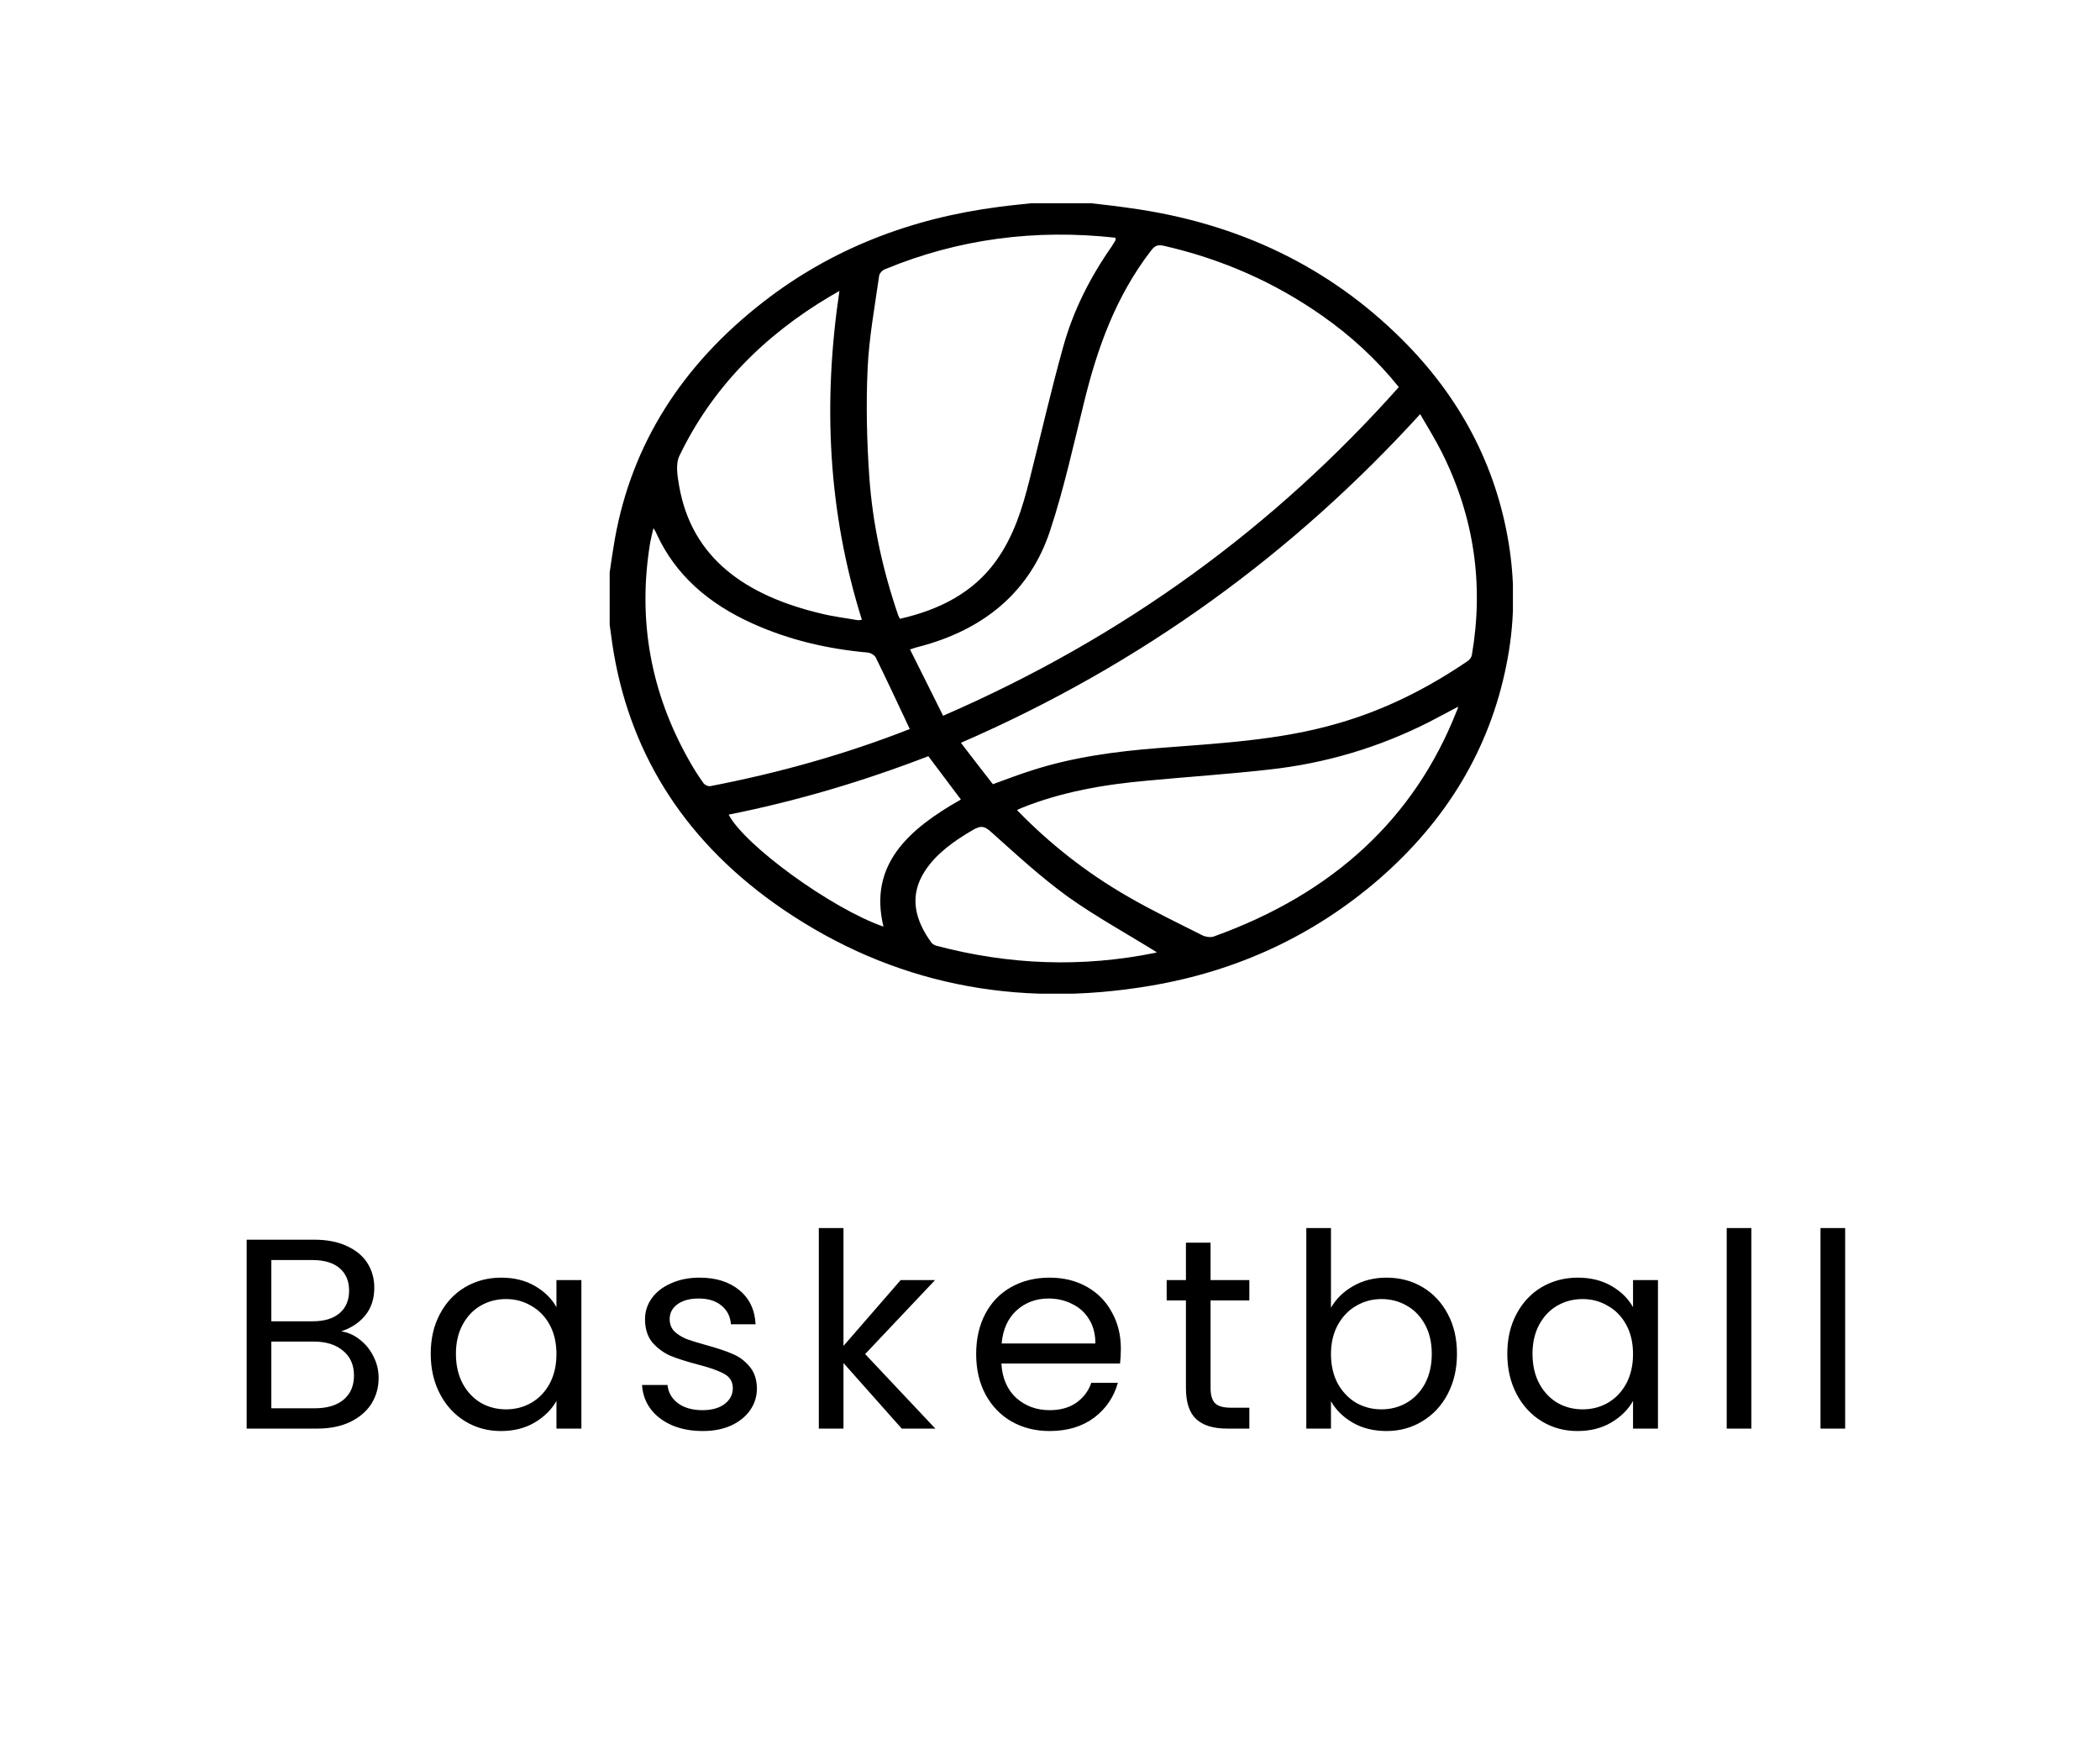 <svg width="93" height="77" viewBox="0 0 93 77" fill="none" xmlns="http://www.w3.org/2000/svg">
<g filter="url(#filter0_d_17_1447)">
<rect x="4" width="85" height="69" rx="5" fill="white"/>
</g>
<path d="M15.112 58.951C15.416 58.999 15.692 59.123 15.94 59.323C16.196 59.523 16.396 59.771 16.54 60.067C16.692 60.363 16.768 60.679 16.768 61.015C16.768 61.439 16.66 61.823 16.444 62.167C16.228 62.503 15.912 62.771 15.496 62.971C15.088 63.163 14.604 63.259 14.044 63.259H10.924V54.895H13.924C14.492 54.895 14.976 54.991 15.376 55.183C15.776 55.367 16.076 55.619 16.276 55.939C16.476 56.259 16.576 56.619 16.576 57.019C16.576 57.515 16.44 57.927 16.168 58.255C15.904 58.575 15.552 58.807 15.112 58.951ZM12.016 58.507H13.852C14.364 58.507 14.76 58.387 15.04 58.147C15.32 57.907 15.46 57.575 15.46 57.151C15.46 56.727 15.32 56.395 15.04 56.155C14.76 55.915 14.356 55.795 13.828 55.795H12.016V58.507ZM13.948 62.359C14.492 62.359 14.916 62.231 15.22 61.975C15.524 61.719 15.676 61.363 15.676 60.907C15.676 60.443 15.516 60.079 15.196 59.815C14.876 59.543 14.448 59.407 13.912 59.407H12.016V62.359H13.948ZM19.075 59.947C19.075 59.275 19.211 58.687 19.483 58.183C19.755 57.671 20.127 57.275 20.599 56.995C21.079 56.715 21.611 56.575 22.195 56.575C22.771 56.575 23.271 56.699 23.695 56.947C24.119 57.195 24.435 57.507 24.643 57.883V56.683H25.747V63.259H24.643V62.035C24.427 62.419 24.103 62.739 23.671 62.995C23.247 63.243 22.751 63.367 22.183 63.367C21.599 63.367 21.071 63.223 20.599 62.935C20.127 62.647 19.755 62.243 19.483 61.723C19.211 61.203 19.075 60.611 19.075 59.947ZM24.643 59.959C24.643 59.463 24.543 59.031 24.343 58.663C24.143 58.295 23.871 58.015 23.527 57.823C23.191 57.623 22.819 57.523 22.411 57.523C22.003 57.523 21.631 57.619 21.295 57.811C20.959 58.003 20.691 58.283 20.491 58.651C20.291 59.019 20.191 59.451 20.191 59.947C20.191 60.451 20.291 60.891 20.491 61.267C20.691 61.635 20.959 61.919 21.295 62.119C21.631 62.311 22.003 62.407 22.411 62.407C22.819 62.407 23.191 62.311 23.527 62.119C23.871 61.919 24.143 61.635 24.343 61.267C24.543 60.891 24.643 60.455 24.643 59.959ZM31.121 63.367C30.617 63.367 30.165 63.283 29.765 63.115C29.365 62.939 29.049 62.699 28.817 62.395C28.585 62.083 28.457 61.727 28.433 61.327H29.561C29.593 61.655 29.745 61.923 30.017 62.131C30.297 62.339 30.661 62.443 31.109 62.443C31.525 62.443 31.853 62.351 32.093 62.167C32.333 61.983 32.453 61.751 32.453 61.471C32.453 61.183 32.325 60.971 32.069 60.835C31.813 60.691 31.417 60.551 30.881 60.415C30.393 60.287 29.993 60.159 29.681 60.031C29.377 59.895 29.113 59.699 28.889 59.443C28.673 59.179 28.565 58.835 28.565 58.411C28.565 58.075 28.665 57.767 28.865 57.487C29.065 57.207 29.349 56.987 29.717 56.827C30.085 56.659 30.505 56.575 30.977 56.575C31.705 56.575 32.293 56.759 32.741 57.127C33.189 57.495 33.429 57.999 33.461 58.639H32.369C32.345 58.295 32.205 58.019 31.949 57.811C31.701 57.603 31.365 57.499 30.941 57.499C30.549 57.499 30.237 57.583 30.005 57.751C29.773 57.919 29.657 58.139 29.657 58.411C29.657 58.627 29.725 58.807 29.861 58.951C30.005 59.087 30.181 59.199 30.389 59.287C30.605 59.367 30.901 59.459 31.277 59.563C31.749 59.691 32.133 59.819 32.429 59.947C32.725 60.067 32.977 60.251 33.185 60.499C33.401 60.747 33.513 61.071 33.521 61.471C33.521 61.831 33.421 62.155 33.221 62.443C33.021 62.731 32.737 62.959 32.369 63.127C32.009 63.287 31.593 63.367 31.121 63.367ZM39.934 63.259L37.354 60.355V63.259H36.262V54.379H37.354V59.599L39.886 56.683H41.41L38.314 59.959L41.422 63.259H39.934ZM49.638 59.719C49.638 59.927 49.626 60.147 49.602 60.379H44.346C44.386 61.027 44.606 61.535 45.006 61.903C45.414 62.263 45.906 62.443 46.482 62.443C46.954 62.443 47.346 62.335 47.658 62.119C47.978 61.895 48.202 61.599 48.33 61.231H49.506C49.33 61.863 48.978 62.379 48.45 62.779C47.922 63.171 47.266 63.367 46.482 63.367C45.858 63.367 45.298 63.227 44.802 62.947C44.314 62.667 43.93 62.271 43.65 61.759C43.37 61.239 43.23 60.639 43.23 59.959C43.23 59.279 43.366 58.683 43.638 58.171C43.91 57.659 44.29 57.267 44.778 56.995C45.274 56.715 45.842 56.575 46.482 56.575C47.106 56.575 47.658 56.711 48.138 56.983C48.618 57.255 48.986 57.631 49.242 58.111C49.506 58.583 49.638 59.119 49.638 59.719ZM48.51 59.491C48.51 59.075 48.418 58.719 48.234 58.423C48.05 58.119 47.798 57.891 47.478 57.739C47.166 57.579 46.818 57.499 46.434 57.499C45.882 57.499 45.41 57.675 45.018 58.027C44.634 58.379 44.414 58.867 44.358 59.491H48.51ZM53.611 57.583V61.459C53.611 61.779 53.679 62.007 53.816 62.143C53.952 62.271 54.188 62.335 54.523 62.335H55.328V63.259H54.343C53.736 63.259 53.279 63.119 52.975 62.839C52.672 62.559 52.52 62.099 52.52 61.459V57.583H51.667V56.683H52.52V55.027H53.611V56.683H55.328V57.583H53.611ZM58.943 57.907C59.167 57.515 59.495 57.195 59.927 56.947C60.359 56.699 60.851 56.575 61.403 56.575C61.995 56.575 62.527 56.715 62.999 56.995C63.471 57.275 63.843 57.671 64.115 58.183C64.387 58.687 64.523 59.275 64.523 59.947C64.523 60.611 64.387 61.203 64.115 61.723C63.843 62.243 63.467 62.647 62.987 62.935C62.515 63.223 61.987 63.367 61.403 63.367C60.835 63.367 60.335 63.243 59.903 62.995C59.479 62.747 59.159 62.431 58.943 62.047V63.259H57.851V54.379H58.943V57.907ZM63.407 59.947C63.407 59.451 63.307 59.019 63.107 58.651C62.907 58.283 62.635 58.003 62.291 57.811C61.955 57.619 61.583 57.523 61.175 57.523C60.775 57.523 60.403 57.623 60.059 57.823C59.723 58.015 59.451 58.299 59.243 58.675C59.043 59.043 58.943 59.471 58.943 59.959C58.943 60.455 59.043 60.891 59.243 61.267C59.451 61.635 59.723 61.919 60.059 62.119C60.403 62.311 60.775 62.407 61.175 62.407C61.583 62.407 61.955 62.311 62.291 62.119C62.635 61.919 62.907 61.635 63.107 61.267C63.307 60.891 63.407 60.451 63.407 59.947ZM66.752 59.947C66.752 59.275 66.888 58.687 67.16 58.183C67.432 57.671 67.804 57.275 68.276 56.995C68.756 56.715 69.288 56.575 69.872 56.575C70.448 56.575 70.948 56.699 71.372 56.947C71.796 57.195 72.112 57.507 72.32 57.883V56.683H73.424V63.259H72.32V62.035C72.104 62.419 71.78 62.739 71.348 62.995C70.924 63.243 70.428 63.367 69.86 63.367C69.276 63.367 68.748 63.223 68.276 62.935C67.804 62.647 67.432 62.243 67.16 61.723C66.888 61.203 66.752 60.611 66.752 59.947ZM72.32 59.959C72.32 59.463 72.22 59.031 72.02 58.663C71.82 58.295 71.548 58.015 71.204 57.823C70.868 57.623 70.496 57.523 70.088 57.523C69.68 57.523 69.308 57.619 68.972 57.811C68.636 58.003 68.368 58.283 68.168 58.651C67.968 59.019 67.868 59.451 67.868 59.947C67.868 60.451 67.968 60.891 68.168 61.267C68.368 61.635 68.636 61.919 68.972 62.119C69.308 62.311 69.68 62.407 70.088 62.407C70.496 62.407 70.868 62.311 71.204 62.119C71.548 61.919 71.82 61.635 72.02 61.267C72.22 60.891 72.32 60.455 72.32 59.959ZM77.561 54.379V63.259H76.469V54.379H77.561ZM81.714 54.379V63.259H80.622V54.379H81.714Z" fill="black"/>
<g clip-path="url(#clip0_17_1447)">
<path d="M48.32 9C47.436 9 46.551 9 45.667 9C45.195 9.053 44.722 9.095 44.25 9.159C40.301 9.668 36.812 11.035 33.82 13.357C30.198 16.165 27.981 19.663 27.23 23.861C27.145 24.348 27.072 24.846 27 25.345C27 26.118 27 26.892 27 27.666C27.06 28.079 27.109 28.503 27.181 28.917C27.981 33.559 30.452 37.386 34.68 40.269C39.489 43.544 44.952 44.668 50.949 43.65C54.849 42.993 58.205 41.392 61.028 38.965C64.068 36.337 65.97 33.157 66.709 29.457C67.072 27.677 67.109 25.875 66.818 24.083C66.261 20.649 64.686 17.607 62.069 15.01C58.859 11.819 54.837 9.869 50.028 9.212C49.447 9.127 48.889 9.064 48.32 9ZM61.948 17.14C56.473 23.288 49.834 28.196 41.766 31.694C41.27 30.687 40.785 29.733 40.301 28.758C40.47 28.705 40.543 28.673 40.64 28.652C43.668 27.878 45.643 26.118 46.503 23.5C47.121 21.635 47.533 19.727 48.005 17.829C48.587 15.445 49.398 13.145 50.973 11.099C51.13 10.897 51.252 10.812 51.554 10.887C54.147 11.48 56.473 12.519 58.556 13.982C59.84 14.883 60.967 15.922 61.948 17.14ZM42.554 32.892C50.609 29.394 57.296 24.476 62.893 18.338C63.232 18.921 63.559 19.451 63.838 20.002C65.291 22.886 65.716 25.896 65.183 29.002C65.17 29.097 65.086 29.213 64.989 29.277C63.244 30.464 61.355 31.429 59.247 32.033C56.666 32.786 53.977 32.913 51.3 33.125C49.398 33.273 47.508 33.528 45.703 34.111C45.134 34.291 44.577 34.503 43.971 34.725C43.511 34.132 43.038 33.528 42.554 32.892ZM49.398 10.526C49.398 10.579 49.41 10.611 49.41 10.622C49.35 10.728 49.289 10.823 49.229 10.918C48.259 12.307 47.52 13.78 47.084 15.36C46.539 17.31 46.091 19.282 45.594 21.243C45.279 22.493 44.904 23.733 44.104 24.846C43.111 26.224 41.633 26.998 39.852 27.401C39.816 27.337 39.804 27.295 39.78 27.253C39.089 25.239 38.641 23.193 38.496 21.094C38.387 19.504 38.35 17.904 38.423 16.324C38.484 14.957 38.738 13.59 38.932 12.222C38.944 12.106 39.077 11.957 39.21 11.915C42.445 10.579 45.837 10.134 49.398 10.526ZM45.037 35.87C45.134 35.828 45.17 35.806 45.219 35.785C47 35.065 48.889 34.736 50.828 34.566C52.608 34.397 54.401 34.28 56.182 34.079C58.714 33.803 61.076 33.093 63.293 31.969C63.705 31.757 64.117 31.535 64.577 31.291C64.553 31.386 64.54 31.429 64.516 31.471C62.651 36.22 59.065 39.559 53.759 41.467C53.626 41.52 53.396 41.488 53.263 41.424C52.148 40.862 51.021 40.322 49.943 39.697C48.102 38.637 46.491 37.365 45.037 35.87ZM38.169 27.443C38.096 27.454 38.047 27.465 37.999 27.465C37.466 27.369 36.921 27.306 36.4 27.178C33.02 26.383 30.634 24.719 30.076 21.518C30.004 21.084 29.907 20.564 30.089 20.183C31.506 17.236 33.771 14.883 36.812 13.091C36.909 13.039 37.018 12.975 37.175 12.88C36.436 17.84 36.666 22.663 38.169 27.443ZM40.288 32.277C40.288 32.266 40.288 32.287 40.276 32.287C37.442 33.4 34.486 34.227 31.457 34.81C31.361 34.831 31.191 34.746 31.142 34.662C30.924 34.354 30.719 34.036 30.537 33.708C28.793 30.645 28.235 27.412 28.793 24.03C28.829 23.84 28.877 23.649 28.938 23.384C29.023 23.521 29.059 23.585 29.083 23.649C29.907 25.451 31.373 26.733 33.335 27.613C34.934 28.334 36.642 28.736 38.423 28.895C38.556 28.906 38.738 29.012 38.786 29.118C39.295 30.157 39.78 31.196 40.288 32.277ZM51.227 42.166C51.252 42.156 51.215 42.177 51.179 42.188C47.908 42.855 44.686 42.728 41.476 41.88C41.391 41.859 41.306 41.806 41.258 41.753C40.543 40.778 40.216 39.686 40.979 38.541C41.488 37.778 42.251 37.237 43.087 36.75C43.438 36.548 43.596 36.57 43.898 36.845C45.001 37.831 46.091 38.838 47.29 39.707C48.538 40.597 49.919 41.35 51.227 42.166ZM39.126 41.032C36.812 40.227 32.972 37.428 32.269 36.072C35.31 35.467 38.253 34.587 41.112 33.485C41.597 34.132 42.069 34.757 42.554 35.404C40.228 36.718 38.459 38.297 39.126 41.032Z" fill="black"/>
</g>
<defs>
<filter id="filter0_d_17_1447" x="0" y="0" width="93" height="77" filterUnits="userSpaceOnUse" color-interpolation-filters="sRGB">
<feFlood flood-opacity="0" result="BackgroundImageFix"/>
<feColorMatrix in="SourceAlpha" type="matrix" values="0 0 0 0 0 0 0 0 0 0 0 0 0 0 0 0 0 0 127 0" result="hardAlpha"/>
<feOffset dy="4"/>
<feGaussianBlur stdDeviation="2"/>
<feComposite in2="hardAlpha" operator="out"/>
<feColorMatrix type="matrix" values="0 0 0 0 0 0 0 0 0 0 0 0 0 0 0 0 0 0 0.25 0"/>
<feBlend mode="normal" in2="BackgroundImageFix" result="effect1_dropShadow_17_1447"/>
<feBlend mode="normal" in="SourceGraphic" in2="effect1_dropShadow_17_1447" result="shape"/>
</filter>
<clipPath id="clip0_17_1447">
<rect width="40" height="35" fill="white" transform="matrix(-1 0 0 1 67 9)"/>
</clipPath>
</defs>
</svg>
